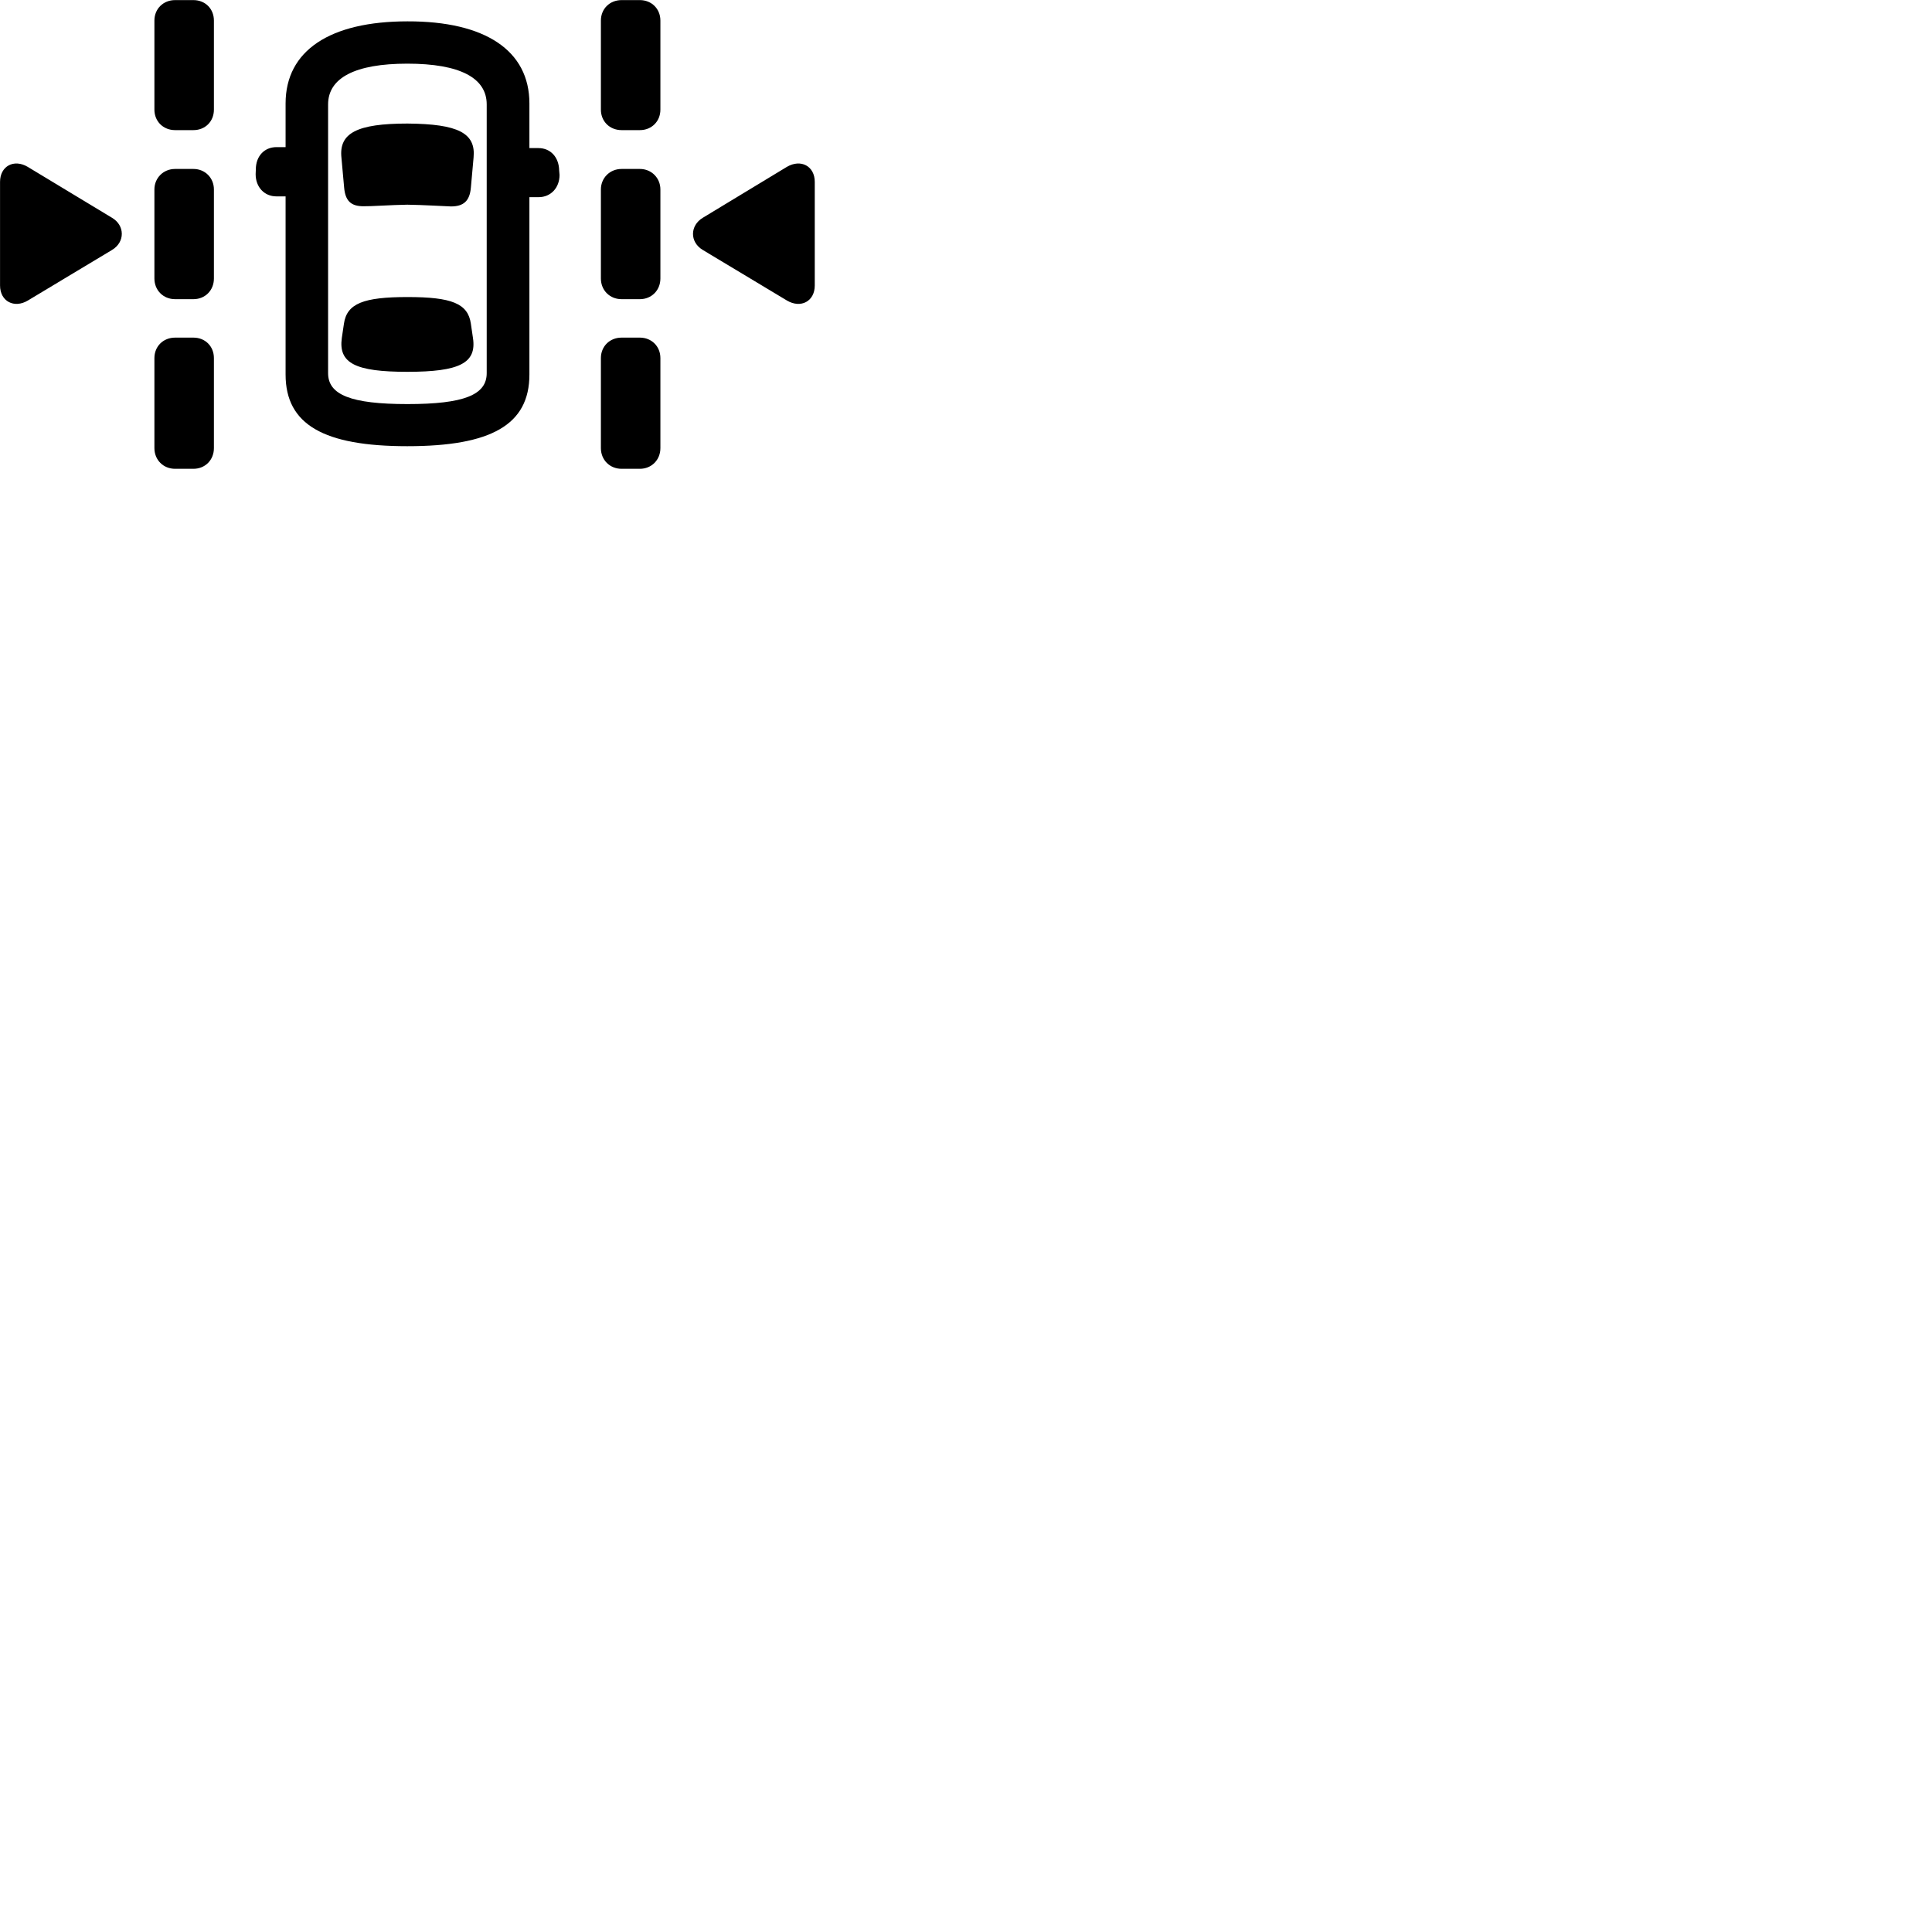 
        <svg xmlns="http://www.w3.org/2000/svg" viewBox="0 0 100 100">
            <path d="M9.062 6.735H10.012C10.622 6.735 11.072 6.285 11.072 5.675V1.065C11.072 0.455 10.622 0.005 10.012 0.005H9.062C8.452 0.005 7.992 0.455 7.992 1.065V5.675C7.992 6.285 8.452 6.735 9.062 6.735ZM32.172 6.735H33.122C33.722 6.735 34.182 6.285 34.182 5.675V1.065C34.182 0.455 33.722 0.005 33.122 0.005H32.172C31.562 0.005 31.102 0.455 31.102 1.065V5.675C31.102 6.285 31.562 6.735 32.172 6.735ZM21.082 23.095C25.422 23.095 27.402 21.985 27.402 19.385V10.205H27.882C28.502 10.205 28.962 9.725 28.962 9.055L28.942 8.825C28.932 8.145 28.502 7.665 27.872 7.665H27.402V5.355C27.402 2.615 25.112 1.095 21.092 1.105C17.082 1.105 14.782 2.615 14.782 5.355V7.615H14.312C13.672 7.615 13.242 8.095 13.242 8.765L13.232 9.015C13.232 9.675 13.672 10.165 14.312 10.165H14.782V19.385C14.782 21.985 16.772 23.095 21.082 23.095ZM21.092 20.915C18.162 20.915 16.982 20.435 16.982 19.315V5.405C16.982 4.035 18.372 3.295 21.082 3.295C23.812 3.295 25.192 4.035 25.192 5.405V19.315C25.192 20.435 24.022 20.915 21.092 20.915ZM21.082 10.595C21.872 10.605 23.032 10.675 23.342 10.685C24.002 10.685 24.312 10.395 24.372 9.715L24.512 8.155C24.632 6.895 23.732 6.415 21.092 6.395C18.462 6.395 17.542 6.895 17.672 8.155L17.812 9.705C17.872 10.395 18.162 10.685 18.842 10.675C19.162 10.685 20.282 10.605 21.082 10.595ZM0.002 14.775C0.002 15.605 0.742 15.975 1.442 15.555L5.802 12.935C6.482 12.525 6.462 11.665 5.802 11.275L1.432 8.635C0.722 8.215 0.002 8.595 0.002 9.415ZM42.172 14.775V9.415C42.172 8.595 41.452 8.215 40.732 8.635L36.372 11.275C35.712 11.675 35.692 12.525 36.372 12.935L40.732 15.555C41.442 15.975 42.172 15.605 42.172 14.775ZM9.062 15.485H10.012C10.622 15.485 11.072 15.025 11.072 14.415V9.805C11.072 9.215 10.622 8.745 10.012 8.745H9.062C8.452 8.745 7.992 9.215 7.992 9.805V14.415C7.992 15.025 8.452 15.485 9.062 15.485ZM32.172 15.485H33.122C33.722 15.485 34.182 15.025 34.182 14.415V9.805C34.182 9.215 33.722 8.745 33.122 8.745H32.172C31.562 8.745 31.102 9.215 31.102 9.805V14.415C31.102 15.025 31.562 15.485 32.172 15.485ZM21.082 19.245C23.782 19.245 24.672 18.795 24.482 17.505L24.372 16.755C24.222 15.705 23.372 15.375 21.092 15.375C18.822 15.375 17.952 15.705 17.802 16.755L17.692 17.495C17.512 18.805 18.402 19.245 21.082 19.245ZM9.062 24.265H10.012C10.622 24.265 11.072 23.805 11.072 23.195V18.535C11.072 17.925 10.622 17.475 10.012 17.475H9.062C8.452 17.475 7.992 17.925 7.992 18.535V23.195C7.992 23.805 8.452 24.265 9.062 24.265ZM32.172 24.265H33.122C33.722 24.265 34.182 23.805 34.182 23.195V18.535C34.182 17.925 33.722 17.475 33.122 17.475H32.172C31.562 17.475 31.102 17.925 31.102 18.535V23.195C31.102 23.805 31.562 24.265 32.172 24.265Z" />
        </svg>
    